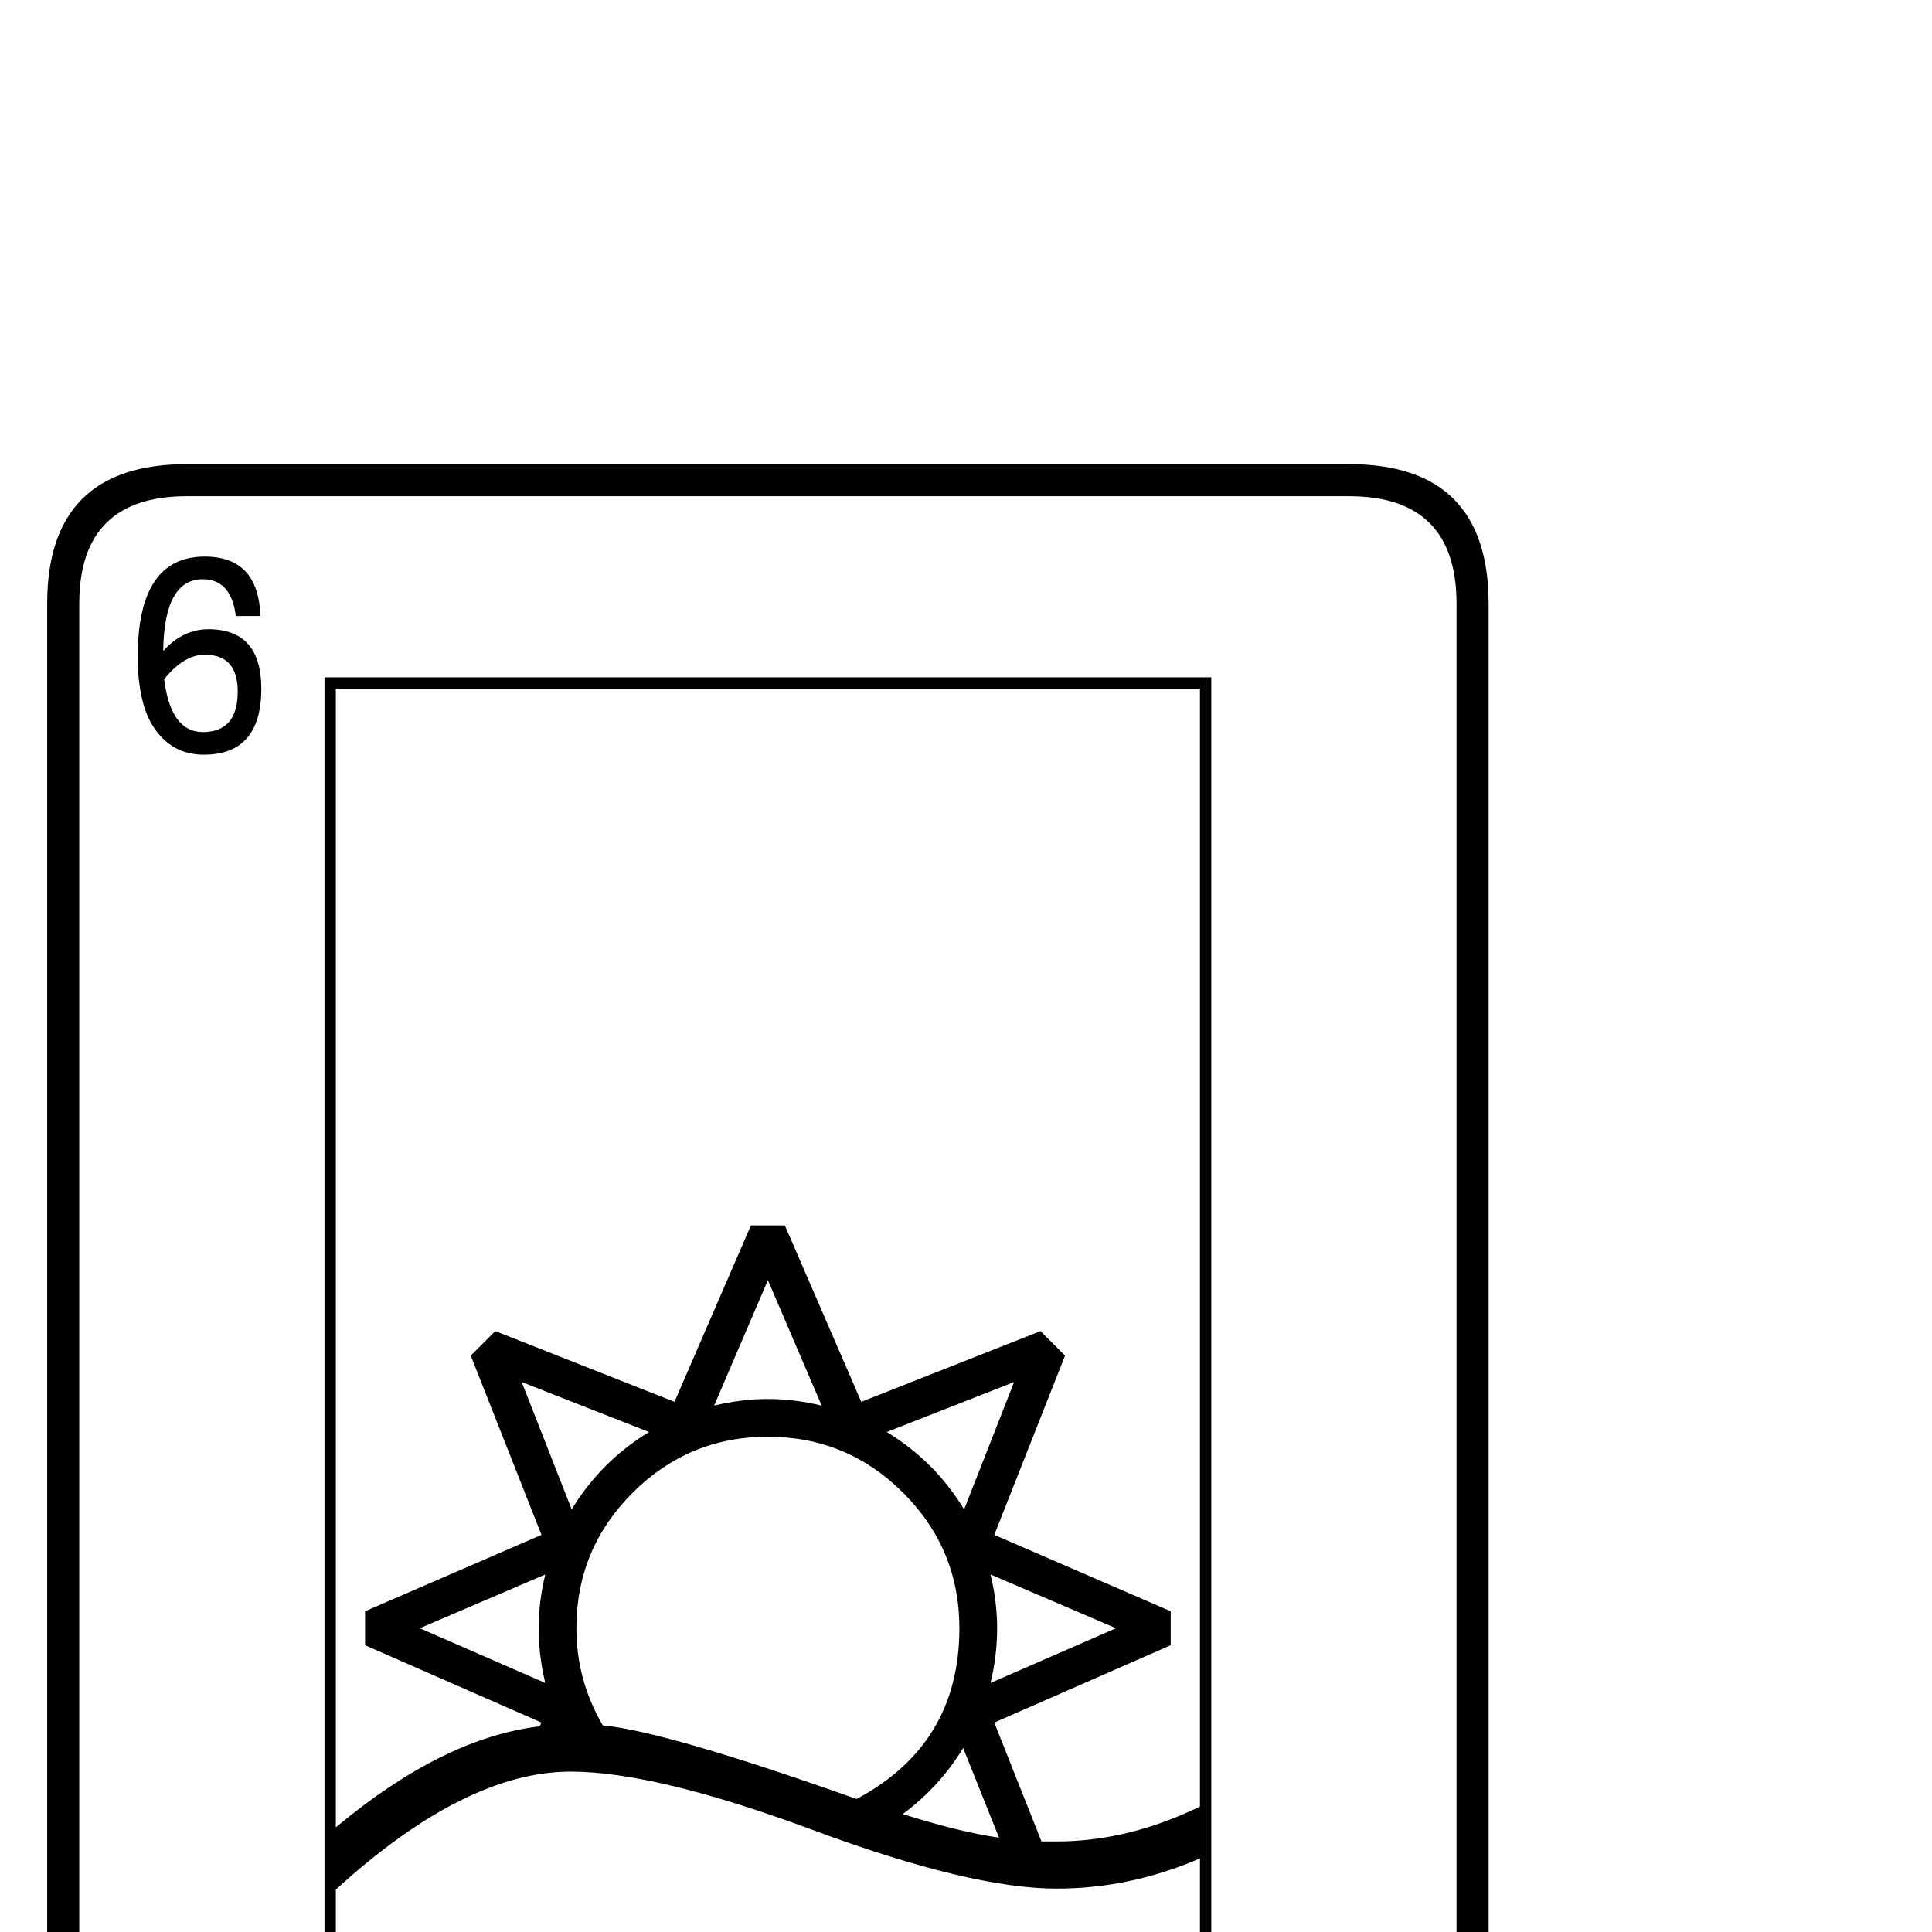 <?xml version="1.0" standalone="no"?>
<!DOCTYPE svg PUBLIC "-//W3C//DTD SVG 1.1//EN" "http://www.w3.org/Graphics/SVG/1.1/DTD/svg11.dtd" >
<svg viewBox="0 -442 2048 2048">
  <g transform="matrix(1 0 0 -1 0 1606)">
   <path fill="currentColor"
d="M1578 -244q0 -148 -148 -148h-1232q-148 0 -148 148v1652q0 148 148 148h1232q148 0 148 -148v-1652zM1544 -244v1652q0 114 -114 114h-1232q-114 0 -114 -114v-1652q0 -114 114 -114h1232q114 0 114 114zM277 1318q0 -70 -61 -70q-32 0 -51 26t-19 78q0 106 71 106
q57 0 59 -63h-26q-5 39 -35 39q-41 0 -42 -76q21 23 48 23q56 0 56 -63zM1284 -166h-940v1496h940v-1496zM1482 -188q0 -106 -71 -106q-57 0 -59 63h26q5 -39 35 -39q41 0 42 76q-21 -23 -48 -23q-56 0 -56 63q0 70 61 70q32 0 51 -26t19 -78zM252 1315q0 39 -35 39
q-22 0 -43 -26q7 -56 41 -56q37 0 37 43zM1075 583l-135 -53q51 -31 82 -82zM1272 133v1185h-916v-1207q114 95 216 107l2 4l-187 82v36l187 81l-75 190l26 26l190 -75l81 187h36l81 -187l190 75l26 -26l-75 -190l187 -81v-36l-187 -82l50 -126h16q76 0 152 37zM871 558
l-57 133l-57 -133q29 7 57 7t57 -7zM1183 322l-133 57q7 -29 7 -57q0 -29 -7 -58zM1454 -164q-7 56 -41 56q-37 0 -37 -43q0 -39 35 -39q22 0 43 26zM1059 100l-38 95q-25 -41 -64 -70q60 -19 102 -25zM1017 322q0 84 -59.5 143.5t-143.5 59.5t-143.5 -59.5t-59.5 -143.5
q0 -55 28 -103q66 -6 269 -78q109 58 109 181zM688 530l-135 53l53 -135q31 51 82 82zM578 264q-7 29 -7 58q0 28 7 57l-133 -57zM1272 -154v232q-74 -32 -152 -32q-91 0 -258 62t-257 62q-112 0 -249 -125v-199h916z" />
  </g>

</svg>
